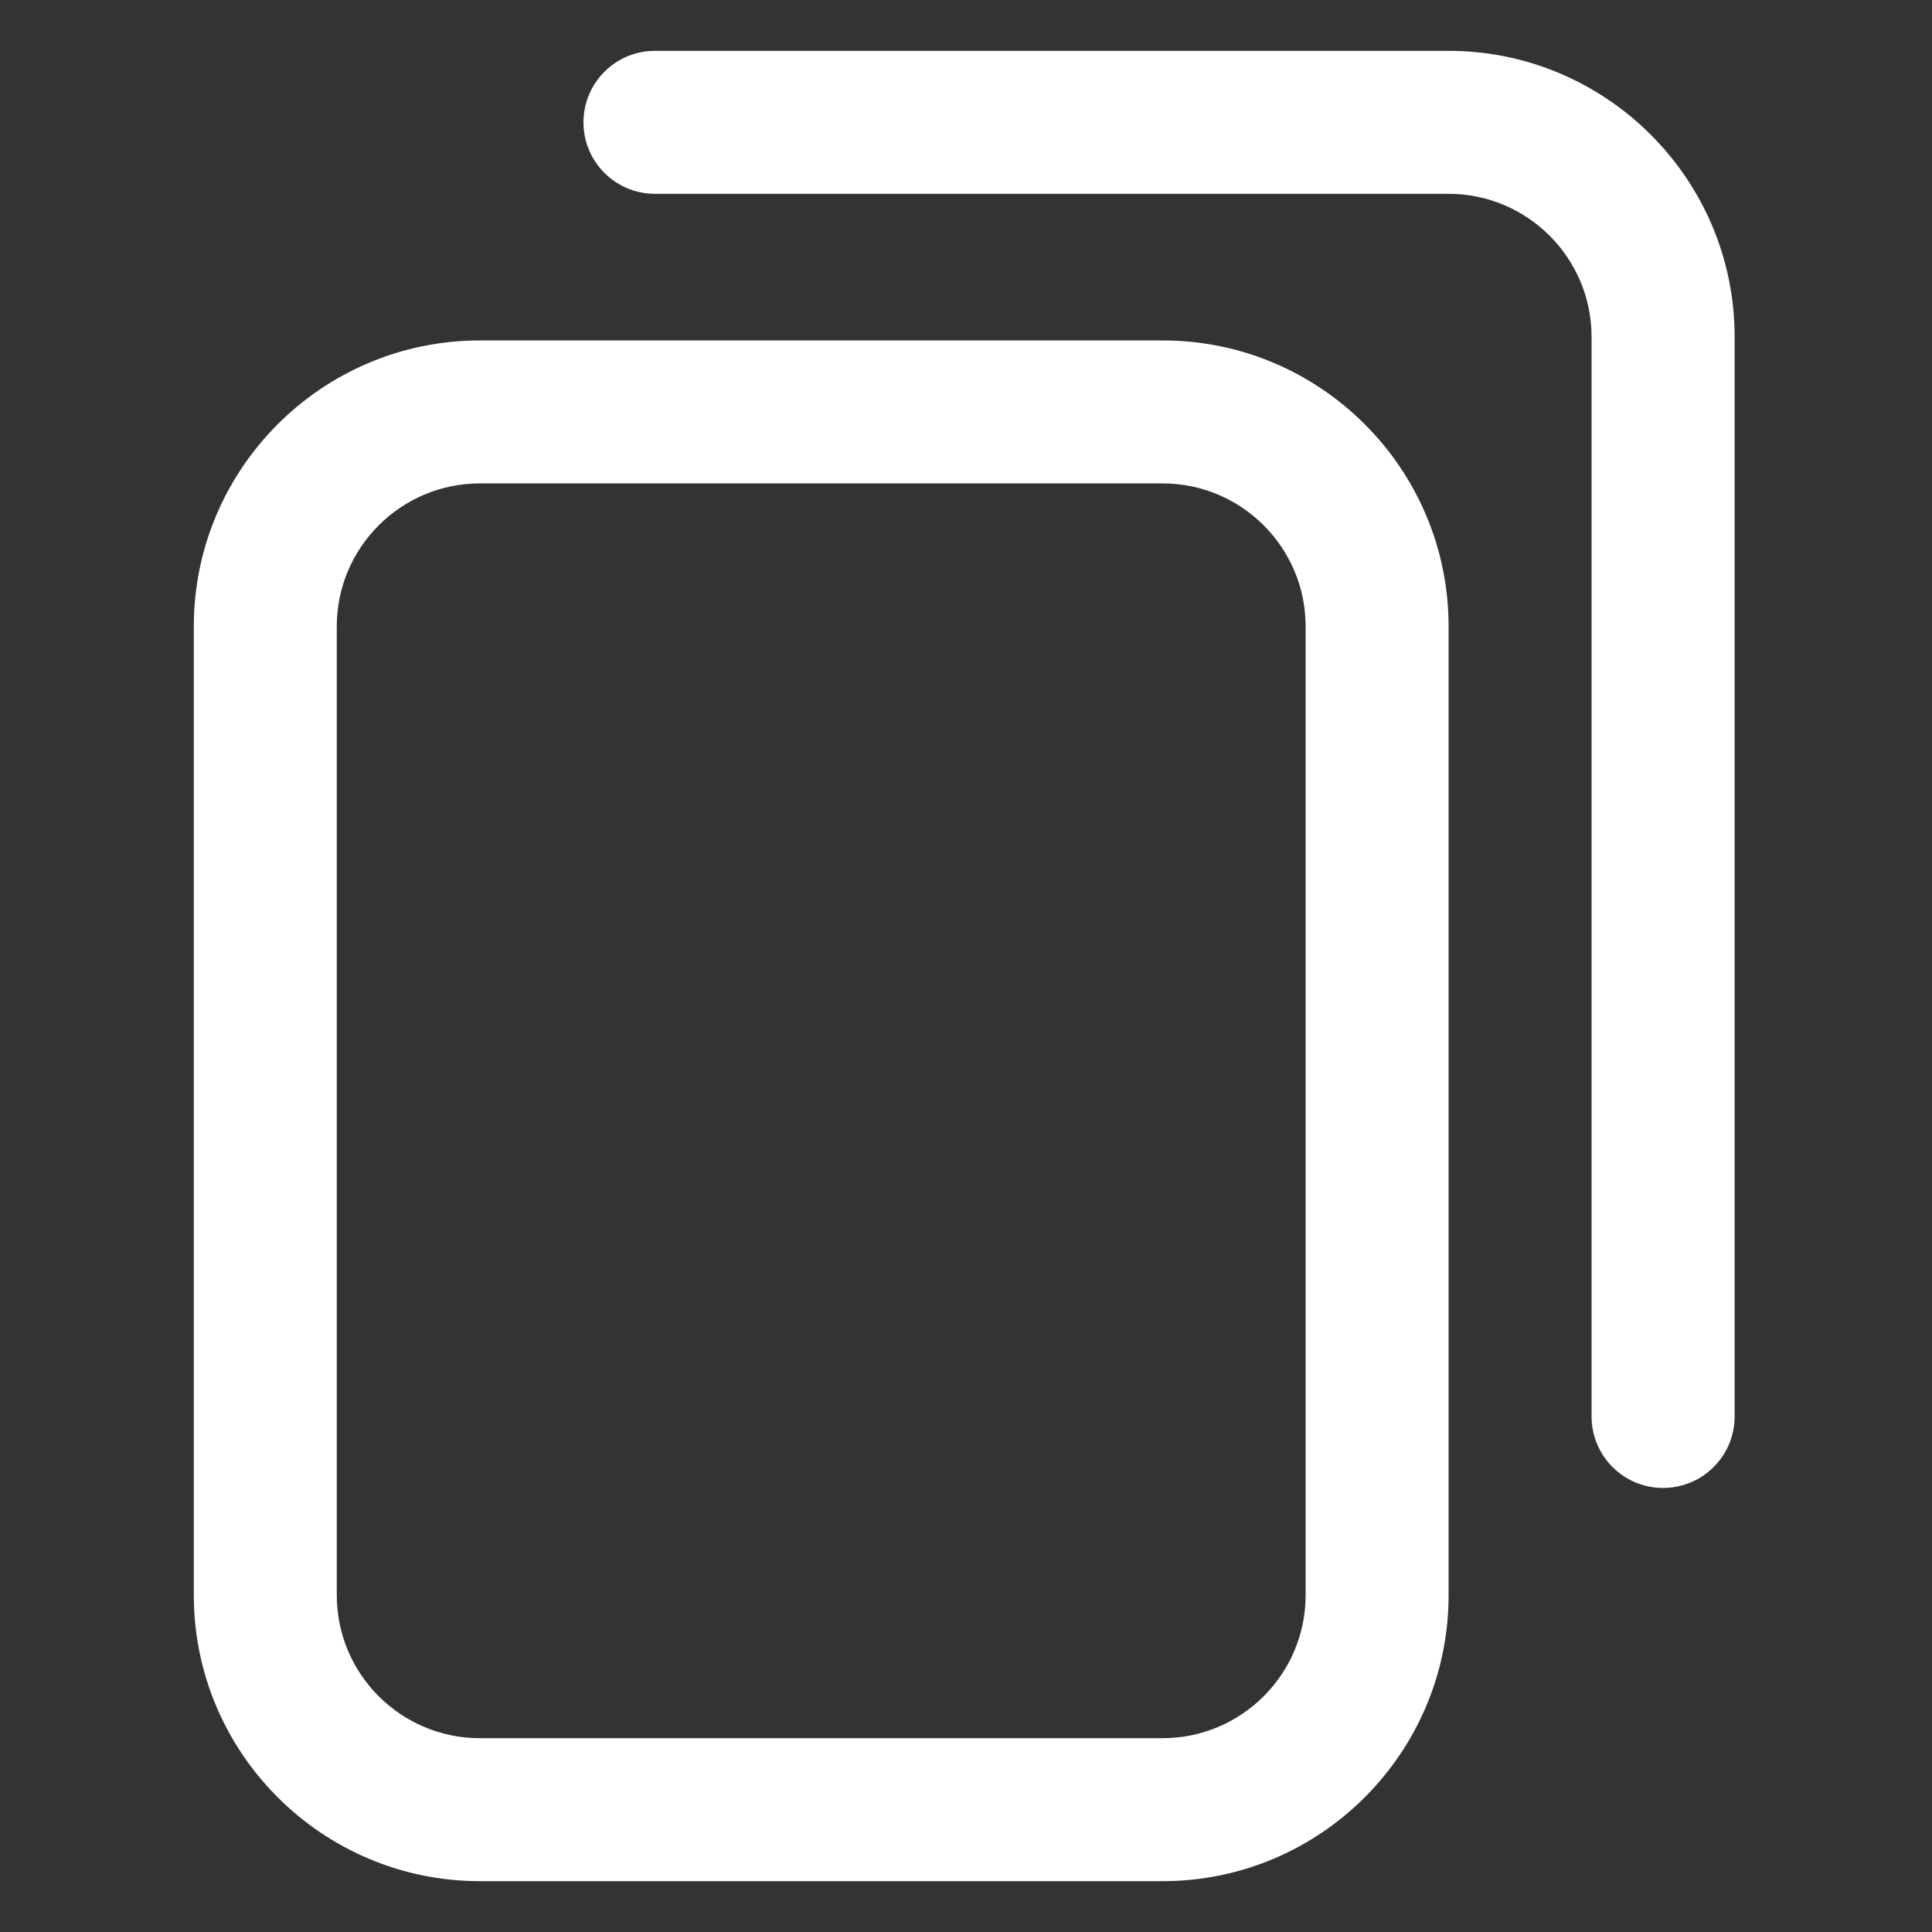 <svg width="19" height="19" viewBox="0 0 19 19" fill="none" xmlns="http://www.w3.org/2000/svg">
<rect x="0" y="0" width="19" height="19" fill="#333333" stroke="none"/>
<g clip-path="url(#clip0)">
<path d="M11.434 18.5H4.719C3.168 18.5 1.906 17.238 1.906 15.688V6.16C1.906 4.609 3.168 3.348 4.719 3.348H11.434C12.985 3.348 14.246 4.609 14.246 6.16V15.688C14.246 17.238 12.985 18.5 11.434 18.5ZM4.719 4.754C3.943 4.754 3.312 5.385 3.312 6.16V15.688C3.312 16.463 3.943 17.094 4.719 17.094H11.434C12.209 17.094 12.84 16.463 12.84 15.688V6.16C12.84 5.385 12.209 4.754 11.434 4.754H4.719ZM17.059 13.93V3.312C17.059 1.762 15.797 0.5 14.246 0.5H6.441C6.053 0.5 5.738 0.815 5.738 1.203C5.738 1.591 6.053 1.906 6.441 1.906H14.246C15.021 1.906 15.652 2.537 15.652 3.312V13.93C15.652 14.318 15.967 14.633 16.355 14.633C16.744 14.633 17.059 14.318 17.059 13.93Z" fill="white"/>
</g>
<defs>
<clipPath id="clip0">
<rect width="18" height="18" fill="white" transform="translate(0.5 0.5)"/>
</clipPath>
</defs>
</svg>
